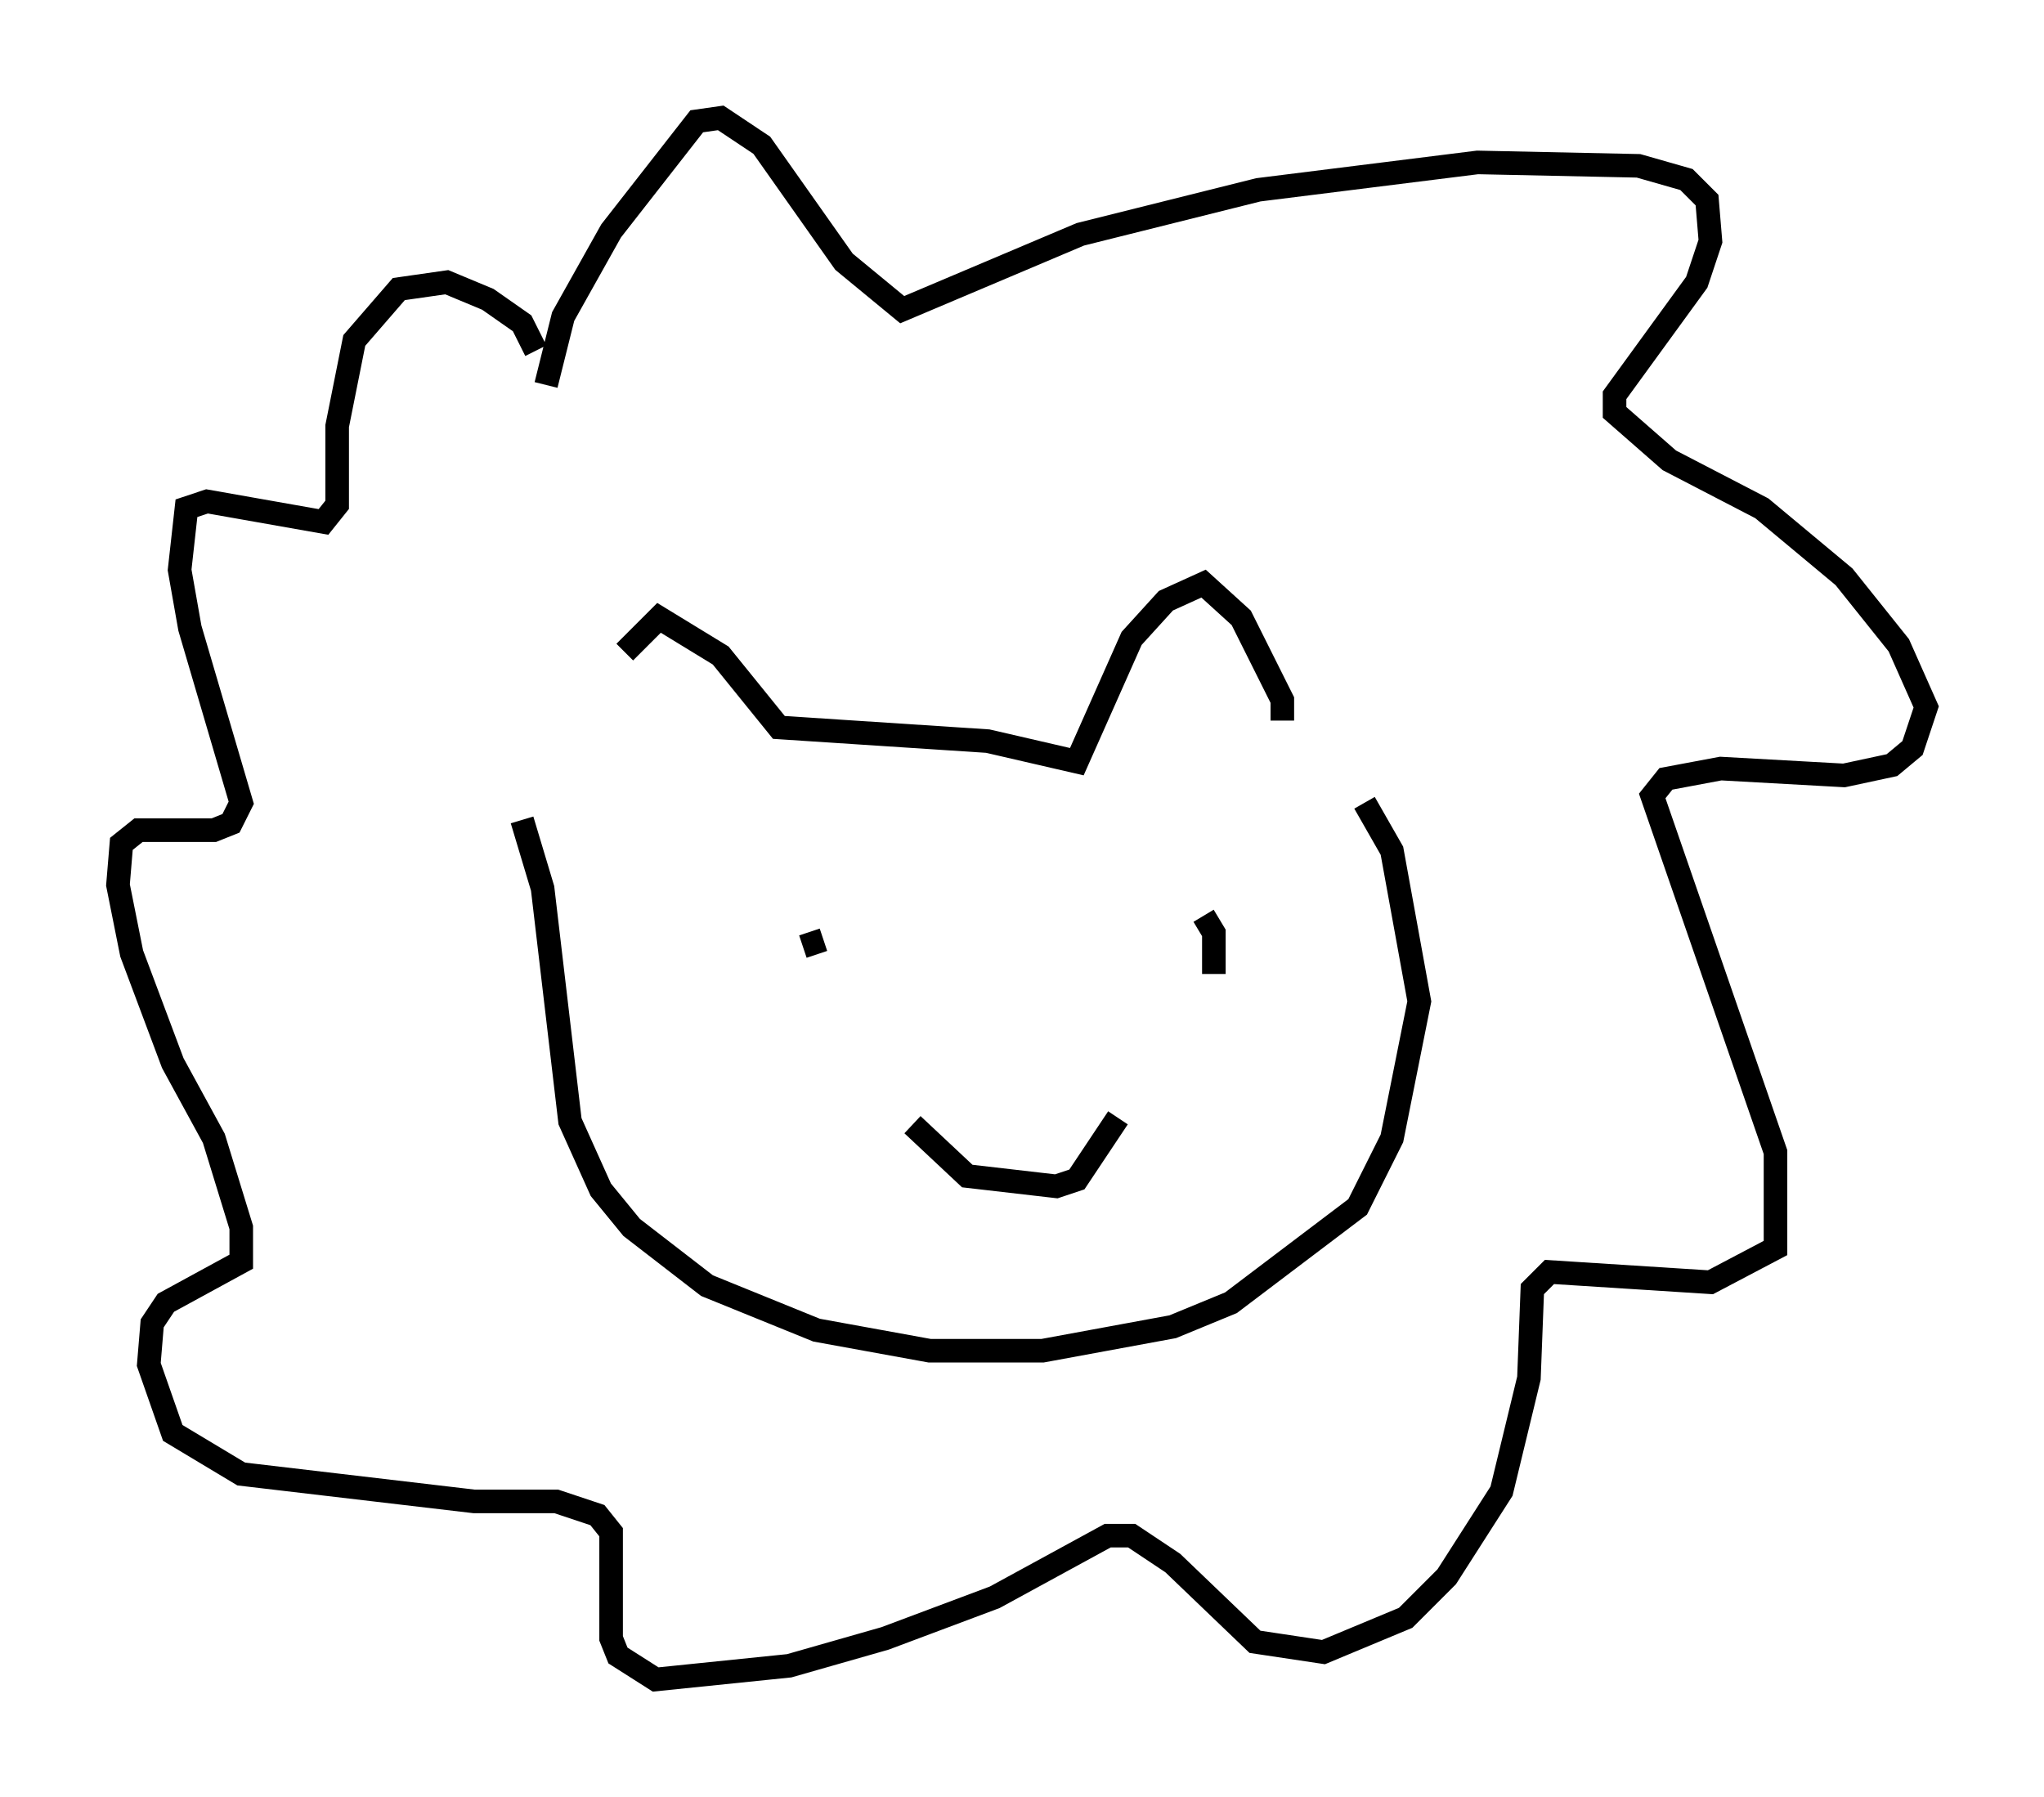 <?xml version="1.0" encoding="utf-8" ?>
<svg baseProfile="full" height="76.234" version="1.1" width="86.693" xmlns="http://www.w3.org/2000/svg" xmlns:ev="http://www.w3.org/2001/xml-events" xmlns:xlink="http://www.w3.org/1999/xlink"><defs /><rect fill="white" height="76.234" width="86.693" x="0" y="0" /><path d="M25.626, 33.76 m0.872, -6.101 l1.453, -1.453 2.615, 1.598 l2.469, 3.05 8.86, 0.581 l3.777, 0.872 2.324, -5.229 l1.453, -1.598 1.598, -0.726 l1.598, 1.453 1.743, 3.486 l0.0, 0.872 m-32.246, 4.212 l0.872, 2.905 1.162, 9.877 l1.307, 2.905 1.307, 1.598 l3.196, 2.469 4.648, 1.888 l4.793, 0.872 4.793, 0.0 l5.52, -1.017 2.469, -1.017 l5.374, -4.067 1.453, -2.905 l1.162, -5.81 -1.162, -6.391 l-1.162, -2.034 m-23.821, 6.101 l0.872, -0.291 m16.268, 0.581 l0.0, 0.0 m-12.492, 7.263 l2.324, 2.179 3.777, 0.436 l0.872, -0.291 1.743, -2.615 m3.631, -8.57 l0.436, 0.726 0.0, 1.743 m-28.324, -24.983 l0.726, -2.905 2.034, -3.631 l3.631, -4.648 1.017, -0.145 l1.743, 1.162 3.486, 4.939 l2.469, 2.034 7.553, -3.196 l7.553, -1.888 9.296, -1.162 l6.827, 0.145 2.034, 0.581 l0.872, 0.872 0.145, 1.743 l-0.581, 1.743 -3.486, 4.793 l0.0, 0.726 2.324, 2.034 l3.922, 2.034 3.486, 2.905 l2.324, 2.905 1.162, 2.615 l-0.581, 1.743 -0.872, 0.726 l-2.034, 0.436 -5.229, -0.291 l-2.324, 0.436 -0.581, 0.726 l5.229, 15.106 0.0, 4.067 l-2.76, 1.453 -6.827, -0.436 l-0.726, 0.726 -0.145, 3.777 l-1.162, 4.793 -2.324, 3.631 l-1.743, 1.743 -3.486, 1.453 l-2.905, -0.436 -3.486, -3.341 l-1.743, -1.162 -1.017, 0.0 l-4.793, 2.615 -4.648, 1.743 l-4.067, 1.162 -5.665, 0.581 l-1.598, -1.017 -0.291, -0.726 l0.0, -4.503 -0.581, -0.726 l-1.743, -0.581 -3.486, 0.0 l-9.877, -1.162 -2.905, -1.743 l-1.017, -2.905 0.145, -1.743 l0.581, -0.872 3.196, -1.743 l0.0, -1.453 -1.162, -3.777 l-1.743, -3.196 -1.743, -4.648 l-0.581, -2.905 0.145, -1.743 l0.726, -0.581 3.196, 0.0 l0.726, -0.291 0.436, -0.872 l-2.179, -7.408 -0.436, -2.469 l0.291, -2.615 0.872, -0.291 l4.939, 0.872 0.581, -0.726 l0.0, -3.341 0.726, -3.631 l1.888, -2.179 2.034, -0.291 l1.743, 0.726 1.453, 1.017 l0.581, 1.162 m54.905, 30.503 " fill="none" stroke="black" stroke-width="1" /></svg>